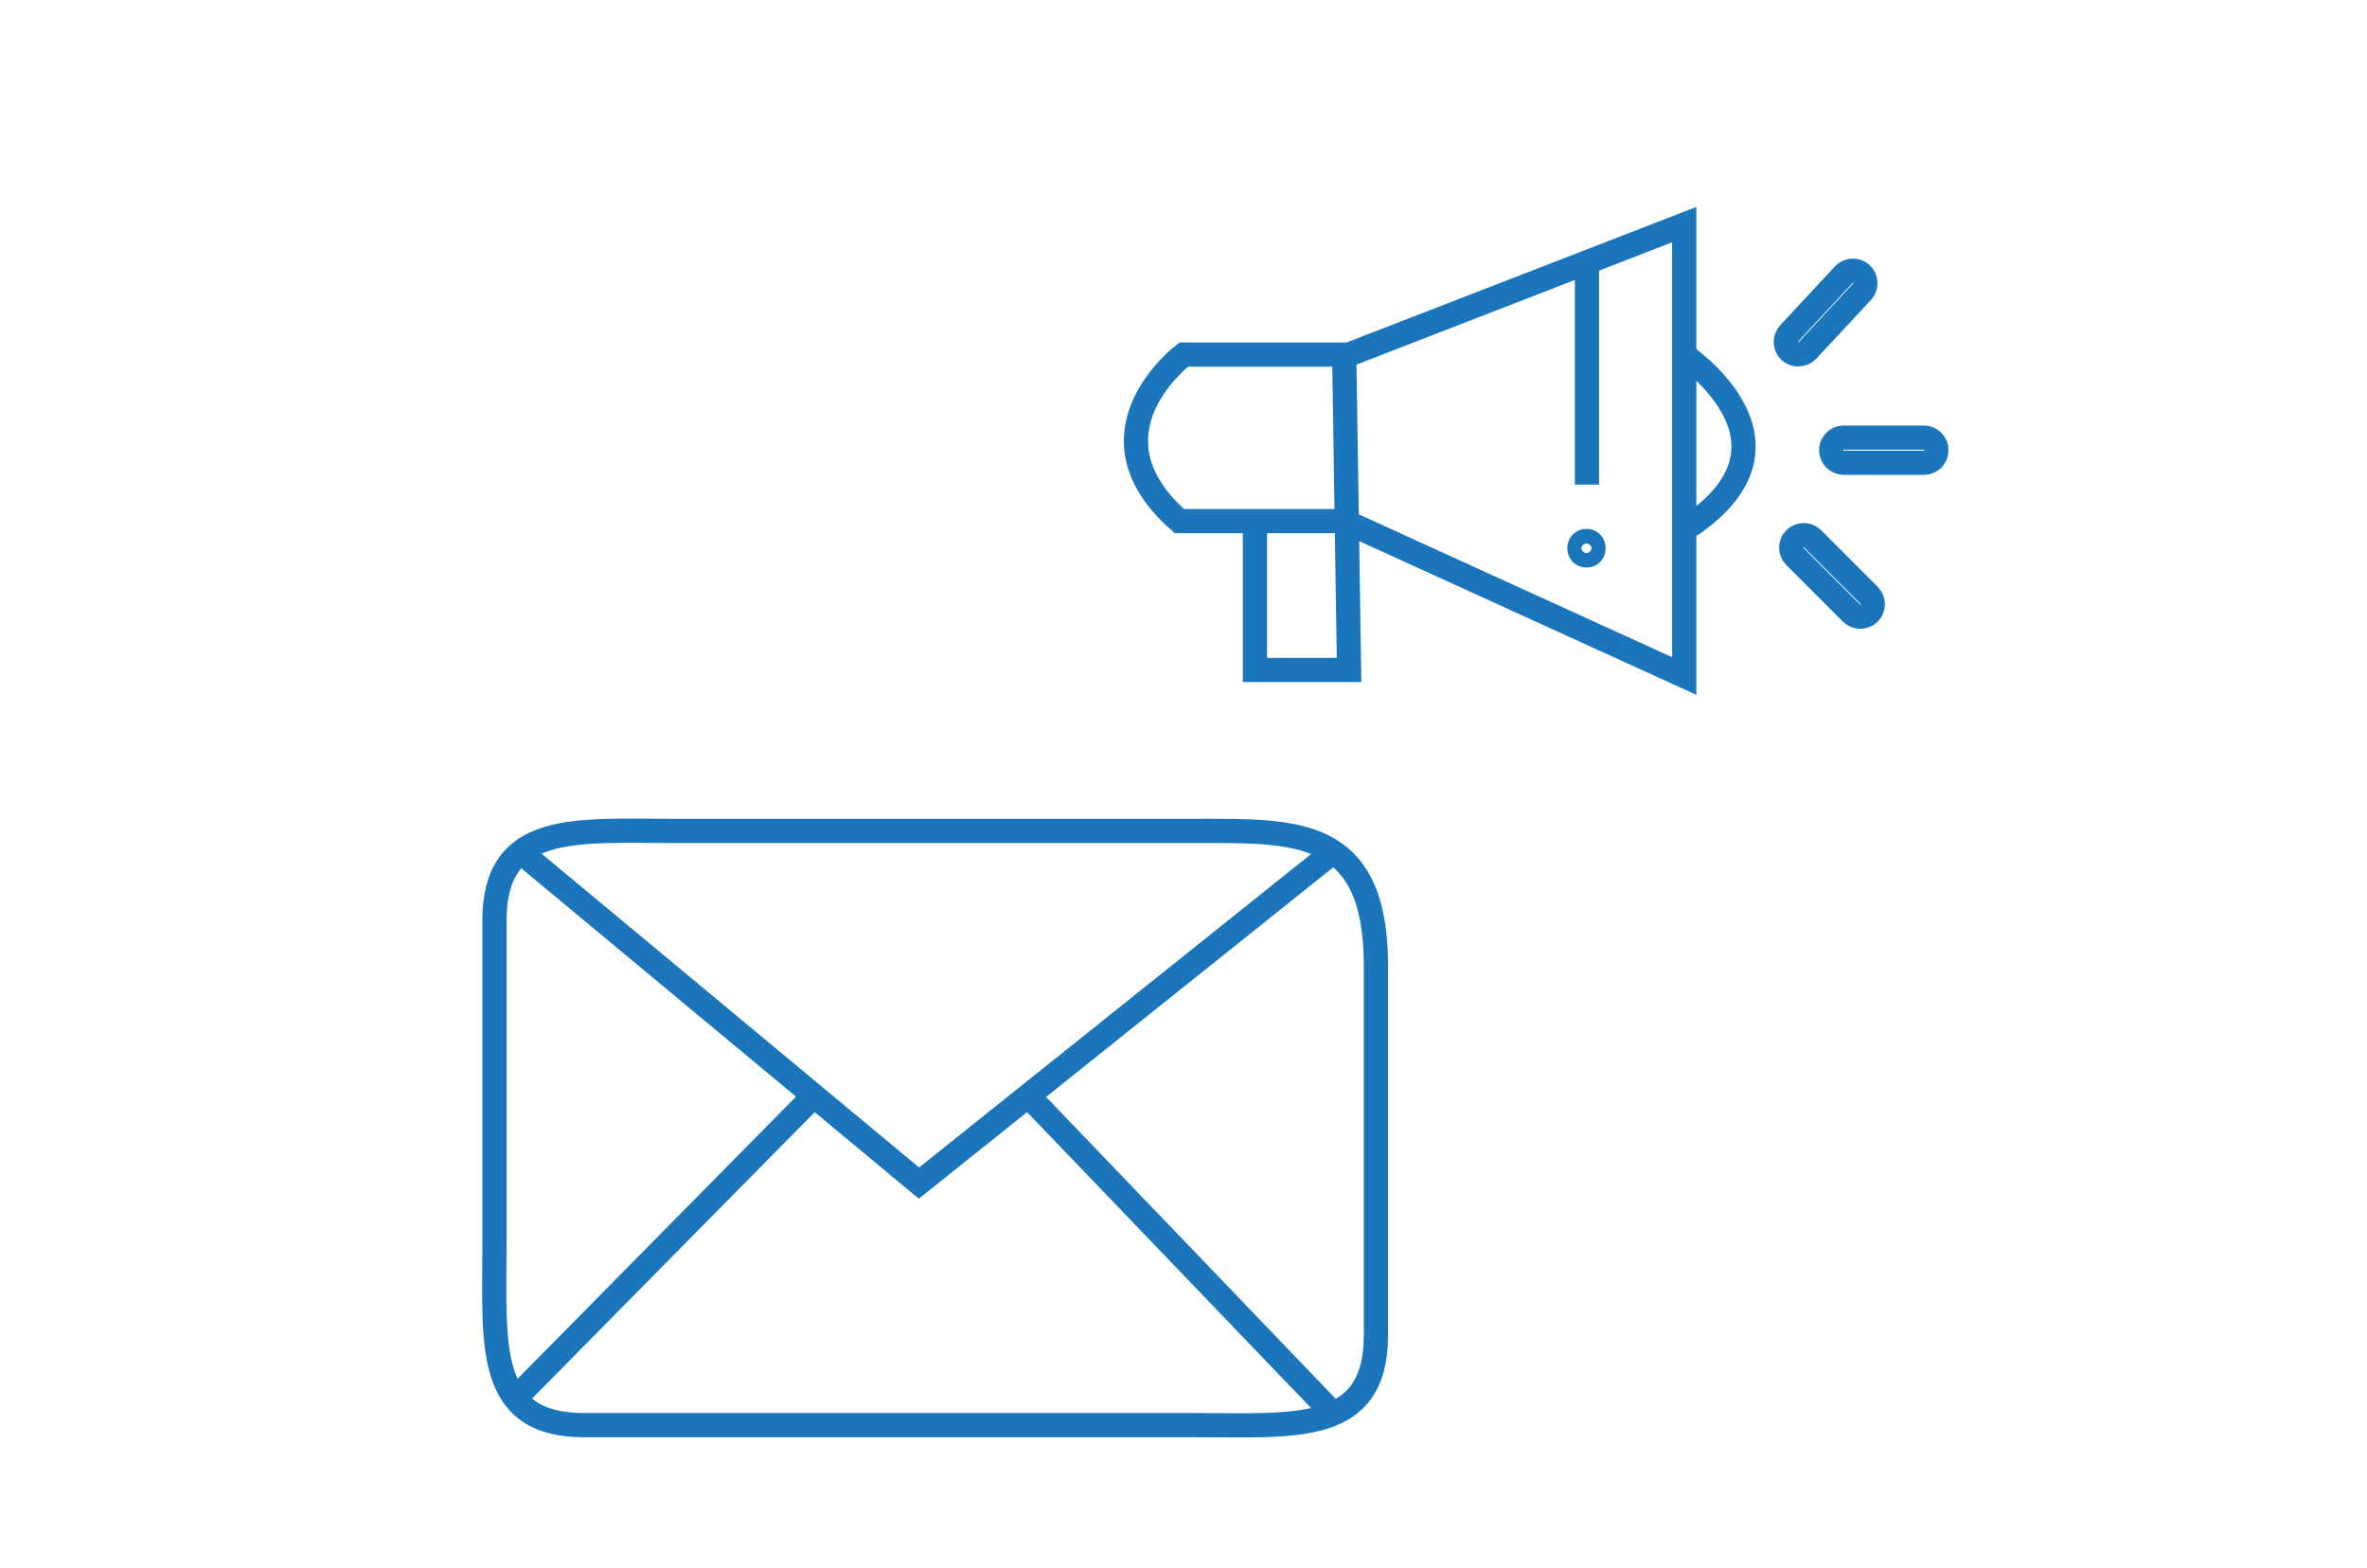 <?xml version="1.0" encoding="utf-8"?>
<!-- Generator: Adobe Illustrator 26.0.1, SVG Export Plug-In . SVG Version: 6.00 Build 0)  -->
<svg version="1.1" id="Layer_1" xmlns="http://www.w3.org/2000/svg" xmlns:xlink="http://www.w3.org/1999/xlink" x="0px" y="0px"
	 viewBox="0 0 978 648" style="enable-background:new 0 0 978 648;" xml:space="preserve">
<style type="text/css">
	.st0{fill:none;stroke:#1B75BB;stroke-width:10;stroke-miterlimit:10;}
</style>
<g>
	<path class="st0" d="M494.4,588.8H241.3c-40.7,0-37-33.3-37-74V380.3c0-40.7,33.3-37,74-37h216.2c40.7,0,74-1.6,74,55.5v153
		C568.5,592.5,535.2,588.8,494.4,588.8z"/>
	<polyline class="st0" points="215.1,352 379.7,488.8 550.8,352 	"/>
	<line class="st0" x1="215.1" y1="575.5" x2="336.3" y2="452.7"/>
	<line class="st0" x1="550.8" y1="584" x2="424.8" y2="452.7"/>
</g>
<path class="st0" d="M555.4,146l2,130.8h-38.9v-61.5h37l140.4,64V92.8l-138.6,53.7h-68.2c0,0-43.2,32.5-1.8,68.8h34.6"/>
<path class="st0" d="M695.9,146.8c0,0,55.1,36.8,0,72"/>
<line class="st0" x1="655.7" y1="108.3" x2="655.7" y2="200.2"/>
<path class="st0" d="M655.5,223.5c-3.9,0-3.9,6,0,6C659.4,229.5,659.4,223.5,655.5,223.5z"/>
<path class="st0" d="M746.8,144.8l22.6-24.3c1.9-2.1,1.8-5.4-0.3-7.3v0c-2.1-1.9-5.4-1.8-7.3,0.3l-22.6,24.3
	c-1.9,2.1-1.8,5.4,0.3,7.3l0,0C741.5,147,744.8,146.8,746.8,144.8z"/>
<path class="st0" d="M741.6,229.9l23.4,23.4c2,2,5.3,2,7.3,0l0,0c2-2,2-5.3,0-7.3l-23.4-23.4c-2-2-5.3-2-7.3,0v0
	C739.6,224.6,739.6,227.9,741.6,229.9z"/>
<path class="st0" d="M761.8,191.2h33.1c2.9,0,5.2-2.3,5.2-5.2l0,0c0-2.9-2.3-5.2-5.2-5.2h-33.1c-2.9,0-5.2,2.3-5.2,5.2l0,0
	C756.6,188.8,758.9,191.2,761.8,191.2z"/>
</svg>
